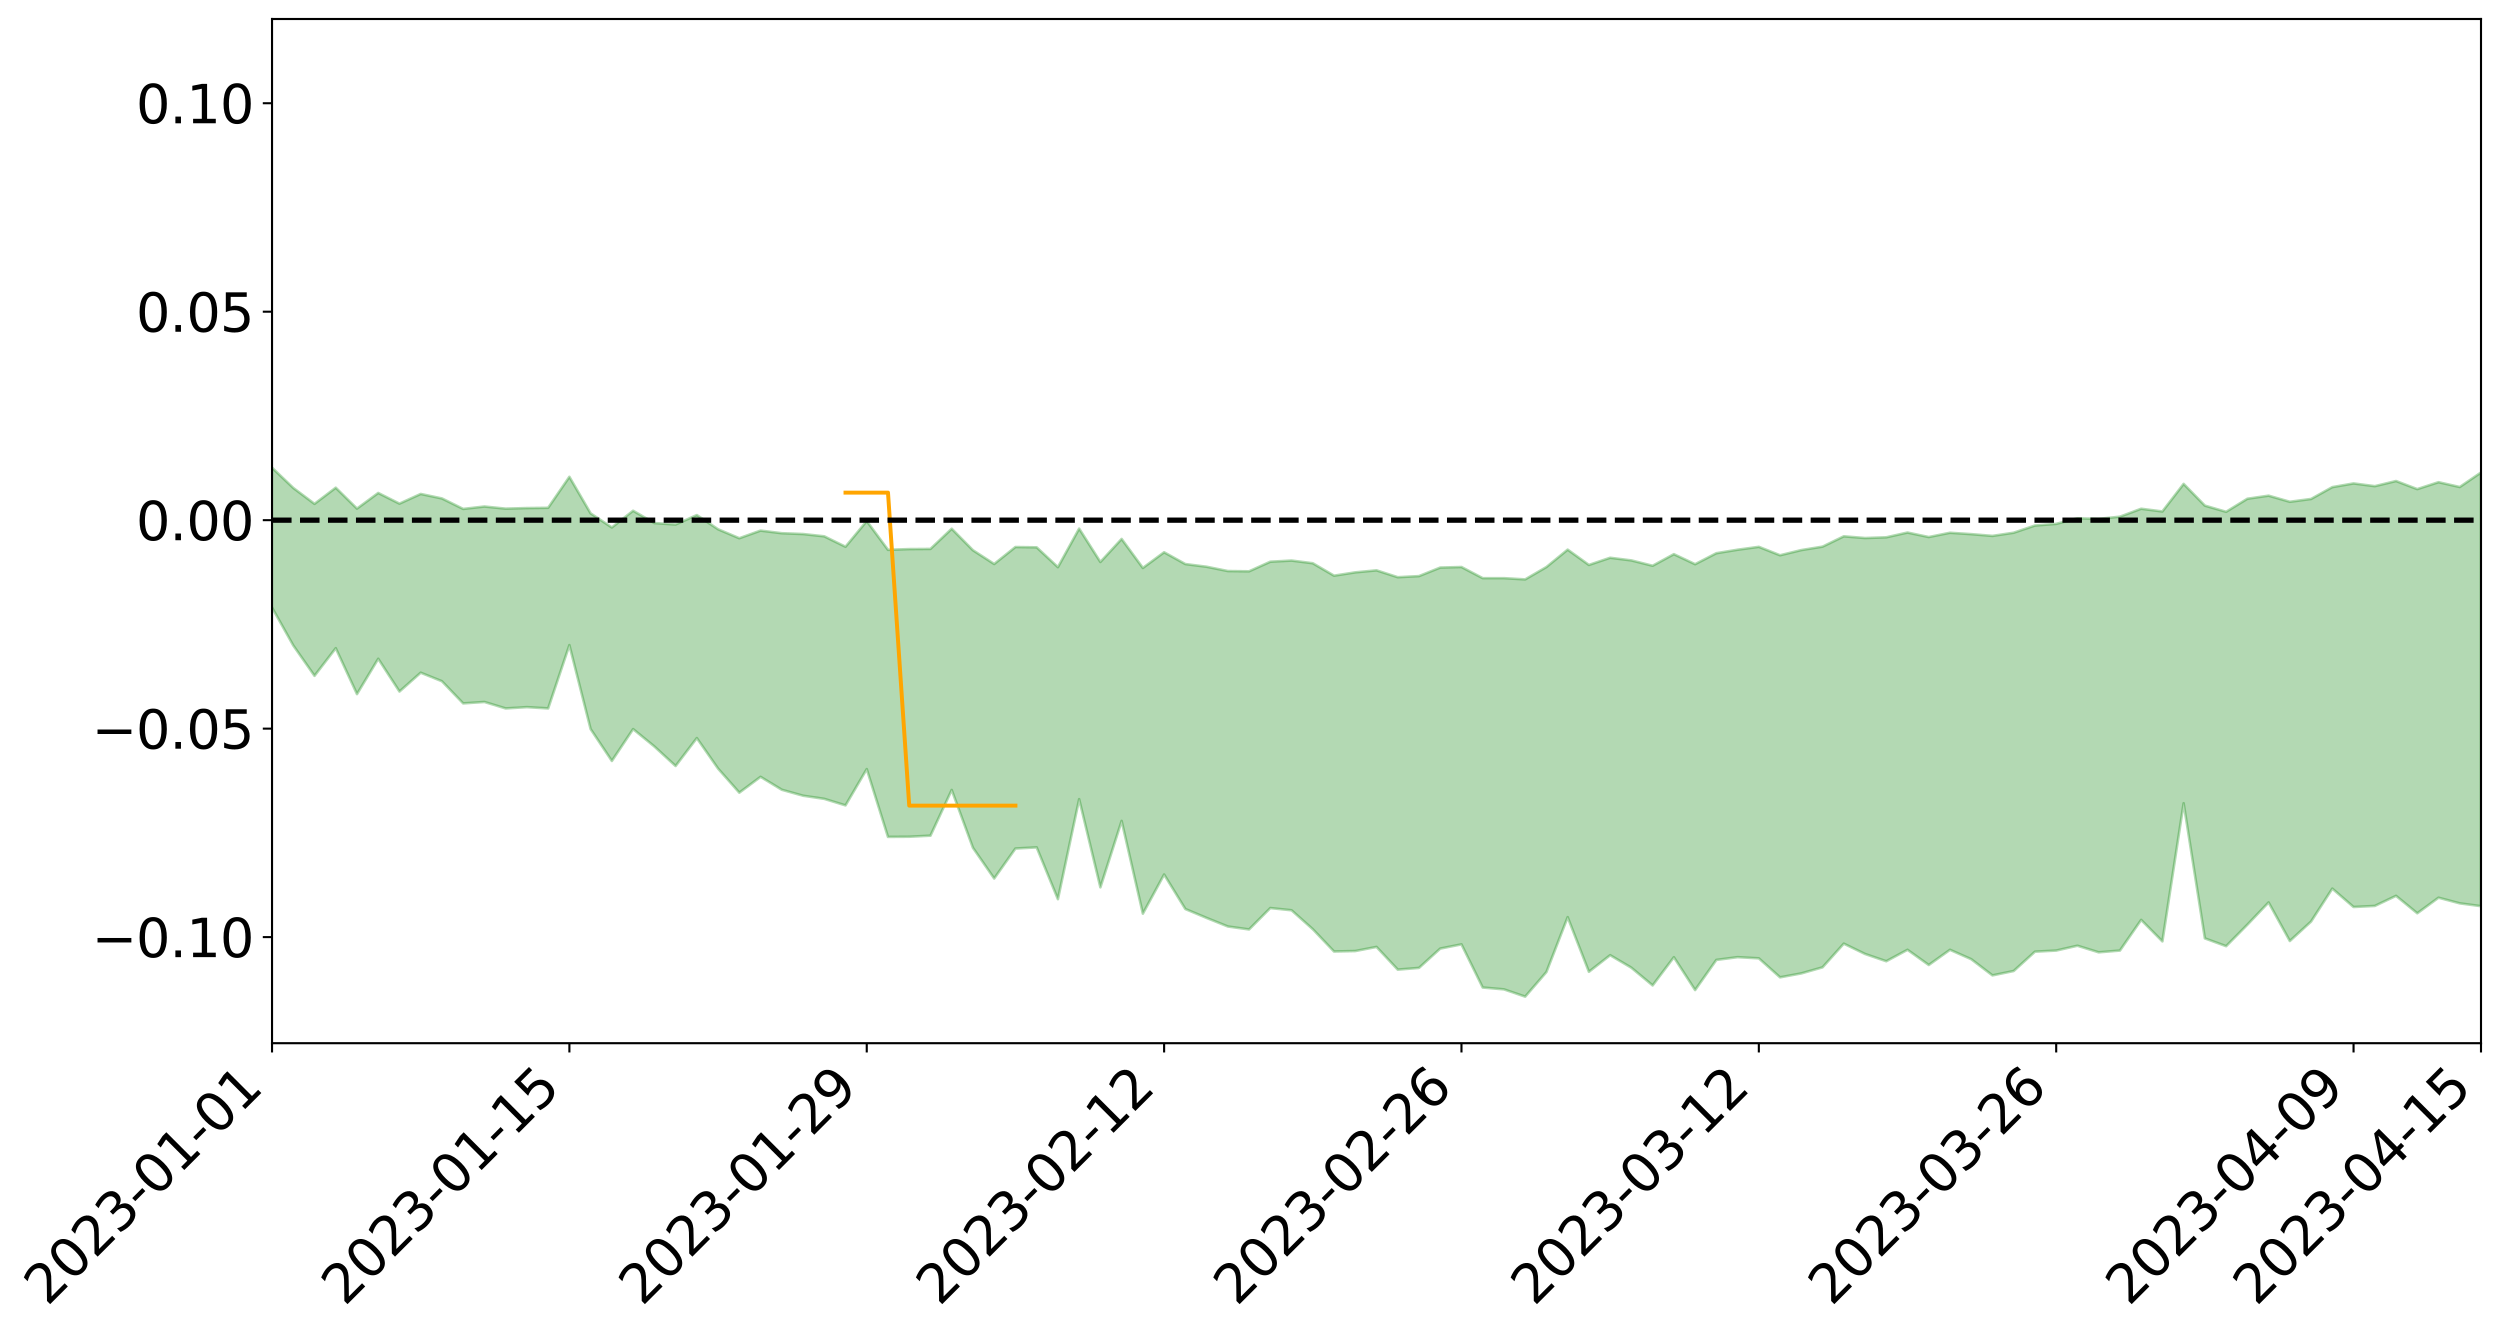 <?xml version="1.0" encoding="utf-8" standalone="no"?>
<!DOCTYPE svg PUBLIC "-//W3C//DTD SVG 1.1//EN"
  "http://www.w3.org/Graphics/SVG/1.1/DTD/svg11.dtd">
<svg xmlns:xlink="http://www.w3.org/1999/xlink" width="947.275pt" height="505.355pt" viewBox="0 0 947.275 505.355" xmlns="http://www.w3.org/2000/svg" version="1.1">
 <defs>
  <style type="text/css">*{stroke-linejoin: round; stroke-linecap: butt}</style>
 </defs>
 <g id="figure_1">
  <g id="patch_1">
   <path d="M 0 505.355 
L 947.275 505.355 
L 947.275 -0 
L 0 -0 
z
" style="fill: #ffffff"/>
  </g>
  <g id="axes_1">
   <g id="patch_2">
    <path d="M 103.075 395.28 
L 940.075 395.28 
L 940.075 7.2 
L 103.075 7.2 
z
" style="fill: #ffffff"/>
   </g>
   <g id="PolyCollection_1">
    <path d="M -4315.319 196.999 
L -4315.319 197.018 
L -4307.271 196.914 
L -4299.223 196.824 
L -4291.175 196.711 
L -4283.127 196.643 
L -4275.079 196.56 
L -4267.031 196.466 
L -4258.983 196.373 
L -4250.935 196.285 
L -4242.887 196.21 
L -4234.839 196.122 
L -4226.791 196.029 
L -4218.742 195.94 
L -4210.694 195.828 
L -4202.646 195.737 
L -4194.598 195.629 
L -4186.55 195.538 
L -4178.502 195.412 
L -4170.454 195.31 
L -4162.406 195.212 
L -4154.358 195.095 
L -4146.31 194.981 
L -4138.262 194.87 
L -4130.214 194.735 
L -4122.166 194.619 
L -4114.117 194.481 
L -4106.069 194.341 
L -4098.021 194.186 
L -4089.973 194.028 
L -4081.925 193.873 
L -4073.877 193.693 
L -4065.829 193.489 
L -4057.781 193.31 
L -4049.733 193.104 
L -4041.685 192.869 
L -4033.637 192.651 
L -4025.589 192.394 
L -4017.541 192.134 
L -4009.492 191.867 
L -4001.444 191.585 
L -3993.396 191.27 
L -3985.348 190.936 
L -3977.3 190.581 
L -3969.252 190.241 
L -3961.204 189.839 
L -3953.156 189.46 
L -3945.108 189.055 
L -3937.06 188.649 
L -3929.012 188.212 
L -3920.964 187.737 
L -3912.916 187.301 
L -3904.867 186.813 
L -3896.819 186.308 
L -3888.771 185.815 
L -3880.723 185.328 
L -3872.675 184.798 
L -3864.627 184.262 
L -3856.579 183.728 
L -3848.531 183.172 
L -3840.483 182.61 
L -3832.435 182.049 
L -3824.387 181.469 
L -3816.339 180.887 
L -3808.291 180.316 
L -3800.242 179.72 
L -3792.194 179.08 
L -3784.146 178.461 
L -3776.098 177.844 
L -3768.05 177.238 
L -3760.002 176.605 
L -3751.954 175.987 
L -3743.906 175.358 
L -3735.858 174.795 
L -3727.81 174.122 
L -3719.762 173.545 
L -3711.714 172.908 
L -3703.666 172.303 
L -3695.617 171.665 
L -3687.569 171.104 
L -3679.521 170.456 
L -3671.473 169.85 
L -3663.425 169.28 
L -3655.377 168.663 
L -3647.329 168.087 
L -3639.281 167.482 
L -3631.233 166.863 
L -3623.185 166.272 
L -3615.137 165.703 
L -3607.089 165.085 
L -3599.041 164.493 
L -3590.992 163.885 
L -3582.944 163.297 
L -3574.896 162.725 
L -3566.848 162.137 
L -3558.8 161.541 
L -3550.752 161.008 
L -3542.704 160.399 
L -3534.656 159.816 
L -3526.608 159.243 
L -3518.56 158.668 
L -3510.512 158.095 
L -3502.464 157.513 
L -3494.416 156.959 
L -3486.367 156.381 
L -3478.319 155.787 
L -3470.271 155.185 
L -3462.223 154.577 
L -3454.175 154.009 
L -3446.127 153.381 
L -3438.079 152.709 
L -3430.031 152.08 
L -3421.983 151.415 
L -3413.935 150.74 
L -3405.887 150.025 
L -3397.839 149.298 
L -3389.791 148.624 
L -3381.742 147.852 
L -3373.694 147.12 
L -3365.646 146.331 
L -3357.598 145.608 
L -3349.55 144.755 
L -3341.502 143.919 
L -3333.454 143.109 
L -3325.406 142.284 
L -3317.358 141.432 
L -3309.31 140.542 
L -3301.262 139.71 
L -3293.214 138.754 
L -3285.166 137.917 
L -3277.117 136.933 
L -3269.069 135.98 
L -3261.021 135.052 
L -3252.973 134.163 
L -3244.925 133.121 
L -3236.877 132.184 
L -3228.829 130.983 
L -3220.781 129.956 
L -3212.733 129.002 
L -3204.685 127.921 
L -3196.637 126.812 
L -3188.589 125.53 
L -3180.541 124.332 
L -3172.492 123.341 
L -3164.444 121.748 
L -3156.396 120.479 
L -3148.348 119.183 
L -3140.3 117.84 
L -3132.252 116.305 
L -3124.204 114.867 
L -3116.156 113.796 
L -3108.108 112.419 
L -3100.06 110.126 
L -3092.012 108.21 
L -3083.964 106.812 
L -3075.916 104.856 
L -3067.867 103.246 
L -3059.819 101.855 
L -3051.771 99.713 
L -3043.723 97.268 
L -3035.675 95.621 
L -3027.627 94.594 
L -3019.579 92.568 
L -3011.531 91.705 
L -3003.483 90.276 
L -2995.435 88.076 
L -2987.387 87.809 
L -2979.339 88.759 
L -2971.291 90.683 
L -2963.242 88.676 
L -2955.194 92.86 
L -2947.146 93.835 
L -2939.098 88.348 
L -2931.05 89.971 
L -2923.002 92.473 
L -2914.954 91.067 
L -2906.906 90.808 
L -2898.858 101.372 
L -2890.81 116.361 
L -2882.762 123.817 
L -2874.714 107.567 
L -2866.666 115.912 
L -2858.617 126.835 
L -2850.569 126.173 
L -2842.521 148.396 
L -2834.473 145.307 
L -2826.425 138.445 
L -2818.377 121.517 
L -2810.329 137.33 
L -2802.281 146.81 
L -2794.233 142.76 
L -2786.185 145.183 
L -2778.137 154.117 
L -2770.089 152.839 
L -2762.041 145.001 
L -2753.992 154.676 
L -2745.944 156.525 
L -2737.896 152.953 
L -2729.848 159.057 
L -2721.8 161.229 
L -2713.752 160.529 
L -2705.704 158.557 
L -2697.656 160.499 
L -2689.608 158.327 
L -2681.56 158.412 
L -2673.512 160.259 
L -2665.464 158.348 
L -2657.416 159.215 
L -2649.367 159.189 
L -2641.319 157.632 
L -2633.271 158.099 
L -2625.223 155.895 
L -2617.175 155.968 
L -2609.127 156.499 
L -2601.079 156.48 
L -2593.031 155.394 
L -2584.983 154.462 
L -2576.935 154.208 
L -2568.887 153.199 
L -2560.839 153.024 
L -2552.791 152.831 
L -2544.742 151.343 
L -2536.694 152.062 
L -2528.646 151.109 
L -2520.598 150.728 
L -2512.55 150.813 
L -2504.502 149.917 
L -2496.454 149.759 
L -2488.406 150.19 
L -2480.358 150.853 
L -2472.31 149.419 
L -2464.262 149.305 
L -2456.214 148.948 
L -2448.166 151.868 
L -2440.117 152.166 
L -2432.069 153.487 
L -2424.021 151.162 
L -2415.973 149.822 
L -2407.925 150.598 
L -2399.877 152.695 
L -2391.829 153.335 
L -2383.781 150.525 
L -2375.733 153.543 
L -2367.685 153.27 
L -2359.637 153.241 
L -2351.589 152.206 
L -2343.541 153.828 
L -2335.492 153.589 
L -2327.444 154.749 
L -2319.396 154.326 
L -2311.348 154.115 
L -2303.3 153.318 
L -2295.252 153.233 
L -2287.204 153.221 
L -2279.156 153.009 
L -2271.108 153.456 
L -2263.06 153.364 
L -2255.012 153.245 
L -2246.964 151.831 
L -2238.916 150.92 
L -2230.867 150.901 
L -2222.819 149.864 
L -2214.771 150.256 
L -2206.723 149.502 
L -2198.675 148.036 
L -2190.627 146.944 
L -2182.579 146.324 
L -2174.531 144.793 
L -2166.483 144.187 
L -2158.435 142.946 
L -2150.387 141.955 
L -2142.339 140.512 
L -2134.291 139.467 
L -2126.242 137.769 
L -2118.194 136.617 
L -2110.146 135.311 
L -2102.098 133.307 
L -2094.05 131.658 
L -2086.002 130.665 
L -2077.954 129.379 
L -2069.906 127.556 
L -2061.858 126.317 
L -2053.81 124.612 
L -2045.762 121.76 
L -2037.714 121.191 
L -2029.666 119.107 
L -2021.617 117.704 
L -2013.569 116.001 
L -2005.521 114.046 
L -1997.473 112.031 
L -1989.425 110.302 
L -1981.377 107.612 
L -1973.329 106.494 
L -1965.281 104.11 
L -1957.233 103.023 
L -1949.185 100.584 
L -1941.137 98.27 
L -1933.089 96.285 
L -1925.041 94.954 
L -1916.992 92.014 
L -1908.944 90.477 
L -1900.896 88.21 
L -1892.848 86.604 
L -1884.8 84.153 
L -1876.752 82.159 
L -1868.704 83.008 
L -1860.656 77.884 
L -1852.608 78.128 
L -1844.56 75.497 
L -1836.512 74.055 
L -1828.464 72.13 
L -1820.416 69.988 
L -1812.367 68.149 
L -1804.319 66.406 
L -1796.271 64.861 
L -1788.223 63.318 
L -1780.175 66.518 
L -1772.127 59.735 
L -1764.079 59.1 
L -1756.031 66.336 
L -1747.983 58.31 
L -1739.935 60.847 
L -1731.887 60.97 
L -1723.839 57.163 
L -1715.791 59.188 
L -1707.742 64.46 
L -1699.694 61.971 
L -1691.646 61.542 
L -1683.598 65.448 
L -1675.55 65.49 
L -1667.502 68.216 
L -1659.454 71.966 
L -1651.406 76.602 
L -1643.358 88.163 
L -1635.31 86.195 
L -1627.262 92.49 
L -1619.214 97.484 
L -1611.166 100.702 
L -1603.117 107.003 
L -1595.069 110.866 
L -1587.021 104.44 
L -1578.973 111.26 
L -1570.925 120.803 
L -1562.877 125.49 
L -1554.829 126.749 
L -1546.781 138.437 
L -1538.733 139.338 
L -1530.685 141.783 
L -1522.637 141.88 
L -1514.589 151.215 
L -1506.541 148.074 
L -1498.492 146.809 
L -1490.444 153.881 
L -1482.396 161.051 
L -1474.348 159.282 
L -1466.3 162.617 
L -1458.252 163.838 
L -1450.204 163.93 
L -1442.156 163.03 
L -1434.108 164.778 
L -1426.06 165.606 
L -1418.012 172.2 
L -1409.964 168.122 
L -1401.916 173.861 
L -1393.867 172.583 
L -1385.819 171.379 
L -1377.771 174.038 
L -1369.723 175.264 
L -1361.675 172.425 
L -1353.627 173.242 
L -1345.579 172.955 
L -1337.531 177.026 
L -1329.483 175.281 
L -1321.435 174.674 
L -1313.387 175.247 
L -1305.339 177.282 
L -1297.291 176.401 
L -1289.242 174.814 
L -1281.194 175.813 
L -1273.146 173.003 
L -1265.098 173.531 
L -1257.05 178.679 
L -1249.002 178.65 
L -1240.954 176.562 
L -1232.906 175.796 
L -1224.858 176.551 
L -1216.81 173.995 
L -1208.762 175.177 
L -1200.714 175.773 
L -1192.666 176.001 
L -1184.617 175.08 
L -1176.569 173.446 
L -1168.521 175.794 
L -1160.473 174.924 
L -1152.425 175.87 
L -1144.377 175.703 
L -1136.329 177.099 
L -1128.281 175.733 
L -1120.233 173.313 
L -1112.185 173.796 
L -1104.137 172.286 
L -1096.089 168.906 
L -1088.041 171.946 
L -1079.992 168.815 
L -1071.944 171.342 
L -1063.896 171.142 
L -1055.848 172.567 
L -1047.8 170.235 
L -1039.752 170.736 
L -1031.704 171.368 
L -1023.656 166.695 
L -1015.608 169.566 
L -1007.56 169.75 
L -999.512 170.442 
L -991.464 169.428 
L -983.416 171.011 
L -975.367 169.94 
L -967.319 169.729 
L -959.271 166.713 
L -951.223 166.298 
L -943.175 165.894 
L -935.127 165.794 
L -927.079 166.959 
L -919.031 166.89 
L -910.983 165.439 
L -902.935 166.548 
L -894.887 165.786 
L -886.839 166.377 
L -878.791 166.833 
L -870.742 167.978 
L -862.694 166.655 
L -854.646 162.45 
L -846.598 167.384 
L -838.55 167.414 
L -830.502 167.436 
L -822.454 167.323 
L -814.406 165.454 
L -806.358 166.272 
L -798.31 165.189 
L -790.262 165.835 
L -782.214 165.545 
L -774.166 163.782 
L -766.117 162.267 
L -758.069 166.309 
L -750.021 166.017 
L -741.973 163.448 
L -733.925 165.291 
L -725.877 162.016 
L -717.829 160.929 
L -709.781 162.767 
L -701.733 160.471 
L -693.685 166.113 
L -685.637 161.782 
L -677.589 158.716 
L -669.541 161.333 
L -661.492 163.339 
L -653.444 163.292 
L -645.396 165.496 
L -637.348 163.138 
L -629.3 167.874 
L -621.252 164.039 
L -613.204 164.717 
L -605.156 164.007 
L -597.108 161.476 
L -589.06 165.198 
L -581.012 171.396 
L -572.964 164.352 
L -564.916 166.082 
L -556.867 162.738 
L -548.819 166.659 
L -540.771 163.749 
L -532.723 163.215 
L -524.675 161.663 
L -516.627 165.512 
L -508.579 164.48 
L -500.531 167.035 
L -492.483 166.618 
L -484.435 159.246 
L -476.387 164.051 
L -468.339 161.323 
L -460.291 164.719 
L -452.242 163.633 
L -444.194 168.321 
L -436.146 170.743 
L -428.098 170.843 
L -420.05 178.188 
L -412.002 187.975 
L -403.954 174.164 
L -395.906 175.36 
L -387.858 172.524 
L -379.81 176.899 
L -371.762 177.82 
L -363.714 177.689 
L -355.666 189.606 
L -347.617 188.844 
L -339.569 178.478 
L -331.521 187.936 
L -323.473 185.203 
L -315.425 179.741 
L -307.377 192.049 
L -299.329 190.723 
L -291.281 197.075 
L -283.233 190.913 
L -275.185 188.834 
L -267.137 193.547 
L -259.089 192.758 
L -251.041 198.717 
L -242.992 193.419 
L -234.944 202.703 
L -226.896 197.806 
L -218.848 200.892 
L -210.8 198.862 
L -202.752 203.269 
L -194.704 195.077 
L -186.656 205.419 
L -178.608 202.814 
L -170.56 211.316 
L -162.512 210.331 
L -154.464 214.684 
L -146.416 212.335 
L -138.367 214.988 
L -130.319 221.692 
L -122.271 215.968 
L -114.223 213.975 
L -106.175 217.082 
L -98.127 221.032 
L -90.079 215.608 
L -82.031 209.529 
L -73.983 222.907 
L -65.935 232.688 
L -57.887 215.778 
L -49.839 219.548 
L -41.791 222.62 
L -33.742 221.828 
L -25.694 229.482 
L -17.646 229.939 
L -9.598 225.14 
L -1.55 228.931 
L 6.498 229.909 
L 14.546 220.586 
L 22.594 223.57 
L 30.642 219.385 
L 38.69 234.186 
L 46.738 248.581 
L 54.786 245.57 
L 62.834 233.337 
L 70.883 231.94 
L 78.931 232.327 
L 86.979 231.266 
L 95.027 243.843 
L 103.075 230.212 
L 111.123 244.565 
L 119.171 256.075 
L 127.219 245.609 
L 135.267 262.995 
L 143.315 249.618 
L 151.363 262.024 
L 159.411 254.887 
L 167.459 258.134 
L 175.508 266.521 
L 183.556 265.979 
L 191.604 268.428 
L 199.652 267.936 
L 207.7 268.429 
L 215.748 244.431 
L 223.796 276.252 
L 231.844 288.331 
L 239.892 276.263 
L 247.94 282.84 
L 255.988 290.243 
L 264.036 279.663 
L 272.084 291.225 
L 280.133 300.346 
L 288.181 294.348 
L 296.229 299.242 
L 304.277 301.504 
L 312.325 302.691 
L 320.373 305.164 
L 328.421 291.414 
L 336.469 317.109 
L 344.517 317.052 
L 352.565 316.641 
L 360.613 299.326 
L 368.661 321.237 
L 376.709 332.873 
L 384.758 321.512 
L 392.806 321.081 
L 400.854 340.702 
L 408.902 302.809 
L 416.95 336.212 
L 424.998 311.057 
L 433.046 346.192 
L 441.094 331.36 
L 449.142 344.435 
L 457.19 347.809 
L 465.238 351.051 
L 473.286 352.175 
L 481.334 344.068 
L 489.383 344.91 
L 497.431 352.08 
L 505.479 360.528 
L 513.527 360.358 
L 521.575 358.797 
L 529.623 367.4 
L 537.671 366.746 
L 545.719 359.425 
L 553.767 357.827 
L 561.815 374.173 
L 569.863 374.876 
L 577.911 377.64 
L 585.959 368.308 
L 594.008 347.519 
L 602.056 368.218 
L 610.104 361.933 
L 618.152 366.684 
L 626.2 373.386 
L 634.248 362.696 
L 642.296 375.137 
L 650.344 363.722 
L 658.392 362.675 
L 666.44 363.12 
L 674.488 370.319 
L 682.536 368.83 
L 690.584 366.529 
L 698.633 357.555 
L 706.681 361.463 
L 714.729 364.219 
L 722.777 359.885 
L 730.825 365.641 
L 738.873 359.888 
L 746.921 363.449 
L 754.969 369.582 
L 763.017 367.917 
L 771.065 360.596 
L 779.113 360.174 
L 787.161 358.344 
L 795.209 360.838 
L 803.258 360.174 
L 811.306 348.557 
L 819.354 356.692 
L 827.402 304.356 
L 835.45 355.555 
L 843.498 358.516 
L 851.546 350.379 
L 859.594 341.938 
L 867.642 356.551 
L 875.69 349.181 
L 883.738 336.701 
L 891.786 343.668 
L 899.834 343.27 
L 907.883 339.443 
L 915.931 346.046 
L 923.979 340.14 
L 932.027 342.283 
L 940.075 343.354 
L 940.075 179.034 
L 940.075 179.034 
L 932.027 184.535 
L 923.979 182.708 
L 915.931 185.333 
L 907.883 182.269 
L 899.834 184.215 
L 891.786 183.177 
L 883.738 184.582 
L 875.69 189.069 
L 867.642 190.13 
L 859.594 187.814 
L 851.546 188.986 
L 843.498 193.928 
L 835.45 191.587 
L 827.402 183.353 
L 819.354 193.802 
L 811.306 192.771 
L 803.258 195.784 
L 795.209 196.612 
L 787.161 196.391 
L 779.113 198.504 
L 771.065 199.129 
L 763.017 201.856 
L 754.969 203.06 
L 746.921 202.393 
L 738.873 201.87 
L 730.825 203.496 
L 722.777 201.787 
L 714.729 203.596 
L 706.681 203.867 
L 698.633 203.218 
L 690.584 207.129 
L 682.536 208.432 
L 674.488 210.395 
L 666.44 207.204 
L 658.392 208.299 
L 650.344 209.62 
L 642.296 213.78 
L 634.248 209.983 
L 626.2 214.37 
L 618.152 212.347 
L 610.104 211.341 
L 602.056 214.066 
L 594.008 208.268 
L 585.959 214.856 
L 577.911 219.541 
L 569.863 219.071 
L 561.815 219.07 
L 553.767 214.848 
L 545.719 215.062 
L 537.671 218.295 
L 529.623 218.714 
L 521.575 216.11 
L 513.527 216.874 
L 505.479 218.131 
L 497.431 213.42 
L 489.383 212.401 
L 481.334 212.843 
L 473.286 216.479 
L 465.238 216.373 
L 457.19 214.746 
L 449.142 213.731 
L 441.094 209.261 
L 433.046 215.208 
L 424.998 204.218 
L 416.95 212.946 
L 408.902 200.302 
L 400.854 214.906 
L 392.806 207.394 
L 384.758 207.269 
L 376.709 213.706 
L 368.661 208.493 
L 360.613 200.346 
L 352.565 207.99 
L 344.517 208.056 
L 336.469 208.343 
L 328.421 197.434 
L 320.373 207.17 
L 312.325 203.222 
L 304.277 202.351 
L 296.229 202.042 
L 288.181 201.052 
L 280.133 203.946 
L 272.084 200.539 
L 264.036 195.17 
L 255.988 198.748 
L 247.94 198.197 
L 239.892 193.525 
L 231.844 199.87 
L 223.796 194.531 
L 215.748 180.677 
L 207.7 192.41 
L 199.652 192.511 
L 191.604 192.735 
L 183.556 191.926 
L 175.508 192.84 
L 167.459 188.868 
L 159.411 187.167 
L 151.363 190.837 
L 143.315 186.793 
L 135.267 192.72 
L 127.219 184.802 
L 119.171 190.919 
L 111.123 184.879 
L 103.075 177.209 
L 95.027 185.594 
L 86.979 180.002 
L 78.931 180.224 
L 70.883 179.867 
L 62.834 181.108 
L 54.786 188.216 
L 46.738 189.952 
L 38.69 182.224 
L 30.642 176.016 
L 22.594 178.005 
L 14.546 176.031 
L 6.498 181.342 
L -1.55 181.286 
L -9.598 179.779 
L -17.646 182.064 
L -25.694 183.082 
L -33.742 178.999 
L -41.791 178.759 
L -49.839 177.819 
L -57.887 175.543 
L -65.935 184.885 
L -73.983 181.287 
L -82.031 172.856 
L -90.079 175.38 
L -98.127 179.539 
L -106.175 177.659 
L -114.223 175.541 
L -122.271 176.534 
L -130.319 178.695 
L -138.367 176.958 
L -146.416 174.481 
L -154.464 175.863 
L -162.512 176.131 
L -170.56 174.127 
L -178.608 170.075 
L -186.656 170.653 
L -194.704 164.508 
L -202.752 170.631 
L -210.8 167.191 
L -218.848 168.064 
L -226.896 164.958 
L -234.944 169.665 
L -242.992 163.612 
L -251.041 166.204 
L -259.089 162.621 
L -267.137 162.829 
L -275.185 159.012 
L -283.233 163.58 
L -291.281 165.723 
L -299.329 159.847 
L -307.377 162.035 
L -315.425 152.39 
L -323.473 155.362 
L -331.521 159.682 
L -339.569 151.864 
L -347.617 161.182 
L -355.666 158.745 
L -363.714 151.254 
L -371.762 151.761 
L -379.81 151.216 
L -387.858 148 
L -395.906 148.329 
L -403.954 148.793 
L -412.002 159.654 
L -420.05 151.146 
L -428.098 146.048 
L -436.146 146.504 
L -444.194 144.786 
L -452.242 139.951 
L -460.291 139.672 
L -468.339 139.044 
L -476.387 139.074 
L -484.435 135.945 
L -492.483 143.503 
L -500.531 142.991 
L -508.579 140.324 
L -516.627 141.706 
L -524.675 138.735 
L -532.723 139.145 
L -540.771 140.5 
L -548.819 140.641 
L -556.867 139.251 
L -564.916 141.517 
L -572.964 140.924 
L -581.012 147.373 
L -589.06 141.332 
L -597.108 137.851 
L -605.156 140.191 
L -613.204 142.856 
L -621.252 141.82 
L -629.3 143.803 
L -637.348 139.477 
L -645.396 141.505 
L -653.444 140.211 
L -661.492 141.617 
L -669.541 140.718 
L -677.589 137.586 
L -685.637 139.909 
L -693.685 144.569 
L -701.733 139.866 
L -709.781 142.586 
L -717.829 142.307 
L -725.877 141.792 
L -733.925 145.835 
L -741.973 144.385 
L -750.021 146.643 
L -758.069 147.465 
L -766.117 143.972 
L -774.166 146.608 
L -782.214 148.459 
L -790.262 148.829 
L -798.31 148.61 
L -806.358 149.631 
L -814.406 150.005 
L -822.454 151.901 
L -830.502 152.772 
L -838.55 153.601 
L -846.598 153.575 
L -854.646 151.037 
L -862.694 153.747 
L -870.742 155.692 
L -878.791 155.497 
L -886.839 156.519 
L -894.887 154.974 
L -902.935 156.479 
L -910.983 156.25 
L -919.031 157.547 
L -927.079 158.177 
L -935.127 157.742 
L -943.175 159.207 
L -951.223 159.519 
L -959.271 160.079 
L -967.319 162.254 
L -975.367 163.553 
L -983.416 164.929 
L -991.464 163.989 
L -999.512 165.293 
L -1007.56 165.177 
L -1015.608 165.199 
L -1023.656 164.107 
L -1031.704 167.061 
L -1039.752 167.127 
L -1047.8 166.988 
L -1055.848 169.248 
L -1063.896 168.599 
L -1071.944 168.996 
L -1079.992 166.435 
L -1088.041 169.522 
L -1096.089 166.383 
L -1104.137 169.629 
L -1112.185 171.037 
L -1120.233 170.42 
L -1128.281 172.849 
L -1136.329 173.864 
L -1144.377 172.644 
L -1152.425 172.723 
L -1160.473 171.906 
L -1168.521 172.752 
L -1176.569 170.505 
L -1184.617 172.171 
L -1192.666 172.98 
L -1200.714 172.884 
L -1208.762 172.384 
L -1216.81 171.247 
L -1224.858 173.882 
L -1232.906 173.23 
L -1240.954 173.895 
L -1249.002 176.266 
L -1257.05 176.124 
L -1265.098 171.225 
L -1273.146 170.796 
L -1281.194 173.541 
L -1289.242 172.631 
L -1297.291 174.279 
L -1305.339 175.285 
L -1313.387 173.141 
L -1321.435 172.676 
L -1329.483 173.475 
L -1337.531 175.579 
L -1345.579 171.429 
L -1353.627 171.639 
L -1361.675 170.137 
L -1369.723 173.789 
L -1377.771 171.375 
L -1385.819 168.253 
L -1393.867 169.605 
L -1401.916 171.471 
L -1409.964 163.883 
L -1418.012 168.857 
L -1426.06 160.26 
L -1434.108 158.945 
L -1442.156 156.442 
L -1450.204 156.891 
L -1458.252 156.891 
L -1466.3 155.653 
L -1474.348 150.958 
L -1482.396 152.214 
L -1490.444 143.821 
L -1498.492 132.28 
L -1506.541 135.023 
L -1514.589 139.645 
L -1522.637 126.053 
L -1530.685 127.437 
L -1538.733 123.367 
L -1546.781 122.315 
L -1554.829 106.153 
L -1562.877 103.635 
L -1570.925 97.833 
L -1578.973 85.558 
L -1587.021 75.664 
L -1595.069 85.221 
L -1603.117 79.741 
L -1611.166 71.251 
L -1619.214 67.63 
L -1627.262 61.529 
L -1635.31 53.455 
L -1643.358 56.193 
L -1651.406 42.632 
L -1659.454 35.388 
L -1667.502 31.992 
L -1675.55 29.13 
L -1683.598 30.235 
L -1691.646 26.707 
L -1699.694 29.126 
L -1707.742 32.398 
L -1715.791 25.825 
L -1723.839 24.84 
L -1731.887 30.359 
L -1739.935 31.25 
L -1747.983 28.486 
L -1756.031 40.18 
L -1764.079 31.083 
L -1772.127 33.443 
L -1780.175 42.164 
L -1788.223 38.952 
L -1796.271 41.741 
L -1804.319 44.149 
L -1812.367 47.078 
L -1820.416 49.81 
L -1828.464 52.972 
L -1836.512 55.829 
L -1844.56 58.01 
L -1852.608 61.917 
L -1860.656 62.247 
L -1868.704 68.932 
L -1876.752 68.396 
L -1884.8 71.303 
L -1892.848 74.827 
L -1900.896 77.225 
L -1908.944 80.545 
L -1916.992 82.656 
L -1925.041 86.38 
L -1933.089 88.263 
L -1941.137 90.947 
L -1949.185 93.705 
L -1957.233 95.899 
L -1965.281 96.764 
L -1973.329 98.877 
L -1981.377 99.949 
L -1989.425 102.191 
L -1997.473 103.683 
L -2005.521 105.181 
L -2013.569 106.978 
L -2021.617 108.463 
L -2029.666 109.573 
L -2037.714 111.346 
L -2045.762 111.719 
L -2053.81 114.191 
L -2061.858 115.533 
L -2069.906 116.604 
L -2077.954 118.157 
L -2086.002 118.719 
L -2094.05 119.995 
L -2102.098 121.336 
L -2110.146 122.929 
L -2118.194 123.927 
L -2126.242 124.914 
L -2134.291 126.089 
L -2142.339 127.203 
L -2150.387 128.481 
L -2158.435 129.327 
L -2166.483 130.344 
L -2174.531 131.018 
L -2182.579 132.332 
L -2190.627 133.034 
L -2198.675 133.967 
L -2206.723 135.354 
L -2214.771 136.06 
L -2222.819 135.688 
L -2230.867 136.749 
L -2238.916 136.909 
L -2246.964 137.93 
L -2255.012 139.254 
L -2263.06 139.575 
L -2271.108 139.856 
L -2279.156 139.355 
L -2287.204 139.744 
L -2295.252 139.723 
L -2303.3 139.77 
L -2311.348 140.653 
L -2319.396 140.921 
L -2327.444 141.593 
L -2335.492 140.309 
L -2343.541 140.471 
L -2351.589 138.834 
L -2359.637 140.099 
L -2367.685 139.889 
L -2375.733 140.715 
L -2383.781 137.556 
L -2391.829 140.462 
L -2399.877 139.8 
L -2407.925 137.54 
L -2415.973 136.725 
L -2424.021 138.108 
L -2432.069 140.732 
L -2440.117 139.266 
L -2448.166 138.921 
L -2456.214 135.693 
L -2464.262 135.439 
L -2472.31 136.084 
L -2480.358 137.704 
L -2488.406 136.922 
L -2496.454 136.381 
L -2504.502 136.523 
L -2512.55 137.504 
L -2520.598 137.121 
L -2528.646 137.716 
L -2536.694 138.793 
L -2544.742 137.876 
L -2552.791 139.507 
L -2560.839 139.701 
L -2568.887 139.85 
L -2576.935 140.877 
L -2584.983 141.1 
L -2593.031 142.258 
L -2601.079 143.53 
L -2609.127 143.52 
L -2617.175 142.969 
L -2625.223 142.574 
L -2633.271 145.325 
L -2641.319 144.834 
L -2649.367 146.681 
L -2657.416 146.703 
L -2665.464 145.982 
L -2673.512 147.814 
L -2681.56 146.103 
L -2689.608 146.189 
L -2697.656 148.519 
L -2705.704 146.836 
L -2713.752 149.035 
L -2721.8 149.733 
L -2729.848 147.867 
L -2737.896 141.942 
L -2745.944 145.711 
L -2753.992 143.885 
L -2762.041 135.067 
L -2770.089 142.54 
L -2778.137 144.056 
L -2786.185 135.888 
L -2794.233 133.623 
L -2802.281 137.946 
L -2810.329 128.844 
L -2818.377 112.448 
L -2826.425 130.374 
L -2834.473 137.234 
L -2842.521 140.51 
L -2850.569 118.291 
L -2858.617 119.162 
L -2866.666 107.985 
L -2874.714 99.359 
L -2882.762 116.625 
L -2890.81 109.086 
L -2898.858 93.628 
L -2906.906 82.801 
L -2914.954 83.359 
L -2923.002 85.119 
L -2931.05 82.762 
L -2939.098 81.336 
L -2947.146 87.347 
L -2955.194 86.52 
L -2963.242 82.403 
L -2971.291 84.728 
L -2979.339 82.968 
L -2987.387 82.229 
L -2995.435 82.279 
L -3003.483 84.576 
L -3011.531 85.88 
L -3019.579 86.581 
L -3027.627 88.541 
L -3035.675 89.41 
L -3043.723 90.988 
L -3051.771 93.548 
L -3059.819 95.543 
L -3067.867 96.879 
L -3075.916 98.383 
L -3083.964 100.393 
L -3092.012 101.605 
L -3100.06 103.515 
L -3108.108 105.852 
L -3116.156 107.234 
L -3124.204 108.149 
L -3132.252 109.583 
L -3140.3 111.062 
L -3148.348 112.419 
L -3156.396 113.718 
L -3164.444 114.96 
L -3172.492 116.676 
L -3180.541 117.524 
L -3188.589 118.77 
L -3196.637 120.076 
L -3204.685 121.19 
L -3212.733 122.294 
L -3220.781 123.213 
L -3228.829 124.218 
L -3236.877 125.56 
L -3244.925 126.48 
L -3252.973 127.549 
L -3261.021 128.404 
L -3269.069 129.376 
L -3277.117 130.374 
L -3285.166 131.387 
L -3293.214 132.236 
L -3301.262 133.244 
L -3309.31 134.128 
L -3317.358 135.078 
L -3325.406 135.946 
L -3333.454 136.839 
L -3341.502 137.659 
L -3349.55 138.542 
L -3357.598 139.497 
L -3365.646 140.22 
L -3373.694 141.131 
L -3381.742 141.914 
L -3389.791 142.825 
L -3397.839 143.486 
L -3405.887 144.333 
L -3413.935 145.14 
L -3421.983 145.907 
L -3430.031 146.689 
L -3438.079 147.411 
L -3446.127 148.256 
L -3454.175 149.014 
L -3462.223 149.636 
L -3470.271 150.378 
L -3478.319 151.117 
L -3486.367 151.853 
L -3494.416 152.562 
L -3502.464 153.22 
L -3510.512 153.946 
L -3518.56 154.657 
L -3526.608 155.37 
L -3534.656 156.081 
L -3542.704 156.81 
L -3550.752 157.567 
L -3558.8 158.216 
L -3566.848 158.961 
L -3574.896 159.691 
L -3582.944 160.389 
L -3590.992 161.11 
L -3599.041 161.846 
L -3607.089 162.558 
L -3615.137 163.306 
L -3623.185 163.984 
L -3631.233 164.677 
L -3639.281 165.411 
L -3647.329 166.117 
L -3655.377 166.786 
L -3663.425 167.495 
L -3671.473 168.138 
L -3679.521 168.827 
L -3687.569 169.562 
L -3695.617 170.188 
L -3703.666 170.892 
L -3711.714 171.555 
L -3719.762 172.252 
L -3727.81 172.878 
L -3735.858 173.616 
L -3743.906 174.22 
L -3751.954 174.902 
L -3760.002 175.568 
L -3768.05 176.252 
L -3776.098 176.899 
L -3784.146 177.56 
L -3792.194 178.223 
L -3800.242 178.91 
L -3808.291 179.523 
L -3816.339 180.099 
L -3824.387 180.69 
L -3832.435 181.285 
L -3840.483 181.859 
L -3848.531 182.445 
L -3856.579 183.024 
L -3864.627 183.577 
L -3872.675 184.137 
L -3880.723 184.695 
L -3888.771 185.201 
L -3896.819 185.717 
L -3904.867 186.258 
L -3912.916 186.77 
L -3920.964 187.226 
L -3929.012 187.733 
L -3937.06 188.195 
L -3945.108 188.62 
L -3953.156 189.046 
L -3961.204 189.444 
L -3969.252 189.877 
L -3977.3 190.232 
L -3985.348 190.609 
L -3993.396 190.964 
L -4001.444 191.293 
L -4009.492 191.592 
L -4017.541 191.863 
L -4025.589 192.133 
L -4033.637 192.402 
L -4041.685 192.623 
L -4049.733 192.872 
L -4057.781 193.082 
L -4065.829 193.262 
L -4073.877 193.475 
L -4081.925 193.661 
L -4089.973 193.813 
L -4098.021 193.979 
L -4106.069 194.139 
L -4114.117 194.28 
L -4122.166 194.421 
L -4130.214 194.537 
L -4138.262 194.679 
L -4146.31 194.79 
L -4154.358 194.908 
L -4162.406 195.033 
L -4170.454 195.133 
L -4178.502 195.24 
L -4186.55 195.382 
L -4194.598 195.481 
L -4202.646 195.603 
L -4210.694 195.699 
L -4218.742 195.829 
L -4226.791 195.931 
L -4234.839 196.04 
L -4242.887 196.134 
L -4250.935 196.22 
L -4258.983 196.319 
L -4267.031 196.43 
L -4275.079 196.538 
L -4283.127 196.629 
L -4291.175 196.701 
L -4299.223 196.808 
L -4307.271 196.894 
L -4315.319 196.999 
z
" clip-path="url(#pa87defe573)" style="fill: #008000; fill-opacity: 0.3; stroke: #008000; stroke-opacity: 0.3"/>
   </g>
   <g id="matplotlib.axis_1">
    <g id="xtick_1">
     <g id="line2d_1">
      <defs>
       <path id="m9e84008813" d="M 0 0 
L 0 3.5 
" style="stroke: #000000; stroke-width: 0.8"/>
      </defs>
      <g>
       <use xlink:href="#m9e84008813" x="103.075" y="395.28" style="stroke: #000000; stroke-width: 0.8"/>
      </g>
     </g>
     <g id="text_1">
      <!-- 2023-01-01 -->
      <g transform="translate(17.946 495.214) rotate(-45) scale(0.2 -0.2)">
       <defs>
        <path id="DejaVuSans-32" d="M 1228 531 
L 3431 531 
L 3431 0 
L 469 0 
L 469 531 
Q 828 903 1448 1529 
Q 2069 2156 2228 2338 
Q 2531 2678 2651 2914 
Q 2772 3150 2772 3378 
Q 2772 3750 2511 3984 
Q 2250 4219 1831 4219 
Q 1534 4219 1204 4116 
Q 875 4013 500 3803 
L 500 4441 
Q 881 4594 1212 4672 
Q 1544 4750 1819 4750 
Q 2544 4750 2975 4387 
Q 3406 4025 3406 3419 
Q 3406 3131 3298 2873 
Q 3191 2616 2906 2266 
Q 2828 2175 2409 1742 
Q 1991 1309 1228 531 
z
" transform="scale(0.016)"/>
        <path id="DejaVuSans-30" d="M 2034 4250 
Q 1547 4250 1301 3770 
Q 1056 3291 1056 2328 
Q 1056 1369 1301 889 
Q 1547 409 2034 409 
Q 2525 409 2770 889 
Q 3016 1369 3016 2328 
Q 3016 3291 2770 3770 
Q 2525 4250 2034 4250 
z
M 2034 4750 
Q 2819 4750 3233 4129 
Q 3647 3509 3647 2328 
Q 3647 1150 3233 529 
Q 2819 -91 2034 -91 
Q 1250 -91 836 529 
Q 422 1150 422 2328 
Q 422 3509 836 4129 
Q 1250 4750 2034 4750 
z
" transform="scale(0.016)"/>
        <path id="DejaVuSans-33" d="M 2597 2516 
Q 3050 2419 3304 2112 
Q 3559 1806 3559 1356 
Q 3559 666 3084 287 
Q 2609 -91 1734 -91 
Q 1441 -91 1130 -33 
Q 819 25 488 141 
L 488 750 
Q 750 597 1062 519 
Q 1375 441 1716 441 
Q 2309 441 2620 675 
Q 2931 909 2931 1356 
Q 2931 1769 2642 2001 
Q 2353 2234 1838 2234 
L 1294 2234 
L 1294 2753 
L 1863 2753 
Q 2328 2753 2575 2939 
Q 2822 3125 2822 3475 
Q 2822 3834 2567 4026 
Q 2313 4219 1838 4219 
Q 1578 4219 1281 4162 
Q 984 4106 628 3988 
L 628 4550 
Q 988 4650 1302 4700 
Q 1616 4750 1894 4750 
Q 2613 4750 3031 4423 
Q 3450 4097 3450 3541 
Q 3450 3153 3228 2886 
Q 3006 2619 2597 2516 
z
" transform="scale(0.016)"/>
        <path id="DejaVuSans-2d" d="M 313 2009 
L 1997 2009 
L 1997 1497 
L 313 1497 
L 313 2009 
z
" transform="scale(0.016)"/>
        <path id="DejaVuSans-31" d="M 794 531 
L 1825 531 
L 1825 4091 
L 703 3866 
L 703 4441 
L 1819 4666 
L 2450 4666 
L 2450 531 
L 3481 531 
L 3481 0 
L 794 0 
L 794 531 
z
" transform="scale(0.016)"/>
       </defs>
       <use xlink:href="#DejaVuSans-32"/>
       <use xlink:href="#DejaVuSans-30" x="63.623"/>
       <use xlink:href="#DejaVuSans-32" x="127.246"/>
       <use xlink:href="#DejaVuSans-33" x="190.869"/>
       <use xlink:href="#DejaVuSans-2d" x="254.492"/>
       <use xlink:href="#DejaVuSans-30" x="290.576"/>
       <use xlink:href="#DejaVuSans-31" x="354.199"/>
       <use xlink:href="#DejaVuSans-2d" x="417.822"/>
       <use xlink:href="#DejaVuSans-30" x="453.906"/>
       <use xlink:href="#DejaVuSans-31" x="517.529"/>
      </g>
     </g>
    </g>
    <g id="xtick_2">
     <g id="line2d_2">
      <g>
       <use xlink:href="#m9e84008813" x="215.748" y="395.28" style="stroke: #000000; stroke-width: 0.8"/>
      </g>
     </g>
     <g id="text_2">
      <!-- 2023-01-15 -->
      <g transform="translate(130.619 495.214) rotate(-45) scale(0.2 -0.2)">
       <defs>
        <path id="DejaVuSans-35" d="M 691 4666 
L 3169 4666 
L 3169 4134 
L 1269 4134 
L 1269 2991 
Q 1406 3038 1543 3061 
Q 1681 3084 1819 3084 
Q 2600 3084 3056 2656 
Q 3513 2228 3513 1497 
Q 3513 744 3044 326 
Q 2575 -91 1722 -91 
Q 1428 -91 1123 -41 
Q 819 9 494 109 
L 494 744 
Q 775 591 1075 516 
Q 1375 441 1709 441 
Q 2250 441 2565 725 
Q 2881 1009 2881 1497 
Q 2881 1984 2565 2268 
Q 2250 2553 1709 2553 
Q 1456 2553 1204 2497 
Q 953 2441 691 2322 
L 691 4666 
z
" transform="scale(0.016)"/>
       </defs>
       <use xlink:href="#DejaVuSans-32"/>
       <use xlink:href="#DejaVuSans-30" x="63.623"/>
       <use xlink:href="#DejaVuSans-32" x="127.246"/>
       <use xlink:href="#DejaVuSans-33" x="190.869"/>
       <use xlink:href="#DejaVuSans-2d" x="254.492"/>
       <use xlink:href="#DejaVuSans-30" x="290.576"/>
       <use xlink:href="#DejaVuSans-31" x="354.199"/>
       <use xlink:href="#DejaVuSans-2d" x="417.822"/>
       <use xlink:href="#DejaVuSans-31" x="453.906"/>
       <use xlink:href="#DejaVuSans-35" x="517.529"/>
      </g>
     </g>
    </g>
    <g id="xtick_3">
     <g id="line2d_3">
      <g>
       <use xlink:href="#m9e84008813" x="328.421" y="395.28" style="stroke: #000000; stroke-width: 0.8"/>
      </g>
     </g>
     <g id="text_3">
      <!-- 2023-01-29 -->
      <g transform="translate(243.292 495.214) rotate(-45) scale(0.2 -0.2)">
       <defs>
        <path id="DejaVuSans-39" d="M 703 97 
L 703 672 
Q 941 559 1184 500 
Q 1428 441 1663 441 
Q 2288 441 2617 861 
Q 2947 1281 2994 2138 
Q 2813 1869 2534 1725 
Q 2256 1581 1919 1581 
Q 1219 1581 811 2004 
Q 403 2428 403 3163 
Q 403 3881 828 4315 
Q 1253 4750 1959 4750 
Q 2769 4750 3195 4129 
Q 3622 3509 3622 2328 
Q 3622 1225 3098 567 
Q 2575 -91 1691 -91 
Q 1453 -91 1209 -44 
Q 966 3 703 97 
z
M 1959 2075 
Q 2384 2075 2632 2365 
Q 2881 2656 2881 3163 
Q 2881 3666 2632 3958 
Q 2384 4250 1959 4250 
Q 1534 4250 1286 3958 
Q 1038 3666 1038 3163 
Q 1038 2656 1286 2365 
Q 1534 2075 1959 2075 
z
" transform="scale(0.016)"/>
       </defs>
       <use xlink:href="#DejaVuSans-32"/>
       <use xlink:href="#DejaVuSans-30" x="63.623"/>
       <use xlink:href="#DejaVuSans-32" x="127.246"/>
       <use xlink:href="#DejaVuSans-33" x="190.869"/>
       <use xlink:href="#DejaVuSans-2d" x="254.492"/>
       <use xlink:href="#DejaVuSans-30" x="290.576"/>
       <use xlink:href="#DejaVuSans-31" x="354.199"/>
       <use xlink:href="#DejaVuSans-2d" x="417.822"/>
       <use xlink:href="#DejaVuSans-32" x="453.906"/>
       <use xlink:href="#DejaVuSans-39" x="517.529"/>
      </g>
     </g>
    </g>
    <g id="xtick_4">
     <g id="line2d_4">
      <g>
       <use xlink:href="#m9e84008813" x="441.094" y="395.28" style="stroke: #000000; stroke-width: 0.8"/>
      </g>
     </g>
     <g id="text_4">
      <!-- 2023-02-12 -->
      <g transform="translate(355.965 495.214) rotate(-45) scale(0.2 -0.2)">
       <use xlink:href="#DejaVuSans-32"/>
       <use xlink:href="#DejaVuSans-30" x="63.623"/>
       <use xlink:href="#DejaVuSans-32" x="127.246"/>
       <use xlink:href="#DejaVuSans-33" x="190.869"/>
       <use xlink:href="#DejaVuSans-2d" x="254.492"/>
       <use xlink:href="#DejaVuSans-30" x="290.576"/>
       <use xlink:href="#DejaVuSans-32" x="354.199"/>
       <use xlink:href="#DejaVuSans-2d" x="417.822"/>
       <use xlink:href="#DejaVuSans-31" x="453.906"/>
       <use xlink:href="#DejaVuSans-32" x="517.529"/>
      </g>
     </g>
    </g>
    <g id="xtick_5">
     <g id="line2d_5">
      <g>
       <use xlink:href="#m9e84008813" x="553.767" y="395.28" style="stroke: #000000; stroke-width: 0.8"/>
      </g>
     </g>
     <g id="text_5">
      <!-- 2023-02-26 -->
      <g transform="translate(468.638 495.214) rotate(-45) scale(0.2 -0.2)">
       <defs>
        <path id="DejaVuSans-36" d="M 2113 2584 
Q 1688 2584 1439 2293 
Q 1191 2003 1191 1497 
Q 1191 994 1439 701 
Q 1688 409 2113 409 
Q 2538 409 2786 701 
Q 3034 994 3034 1497 
Q 3034 2003 2786 2293 
Q 2538 2584 2113 2584 
z
M 3366 4563 
L 3366 3988 
Q 3128 4100 2886 4159 
Q 2644 4219 2406 4219 
Q 1781 4219 1451 3797 
Q 1122 3375 1075 2522 
Q 1259 2794 1537 2939 
Q 1816 3084 2150 3084 
Q 2853 3084 3261 2657 
Q 3669 2231 3669 1497 
Q 3669 778 3244 343 
Q 2819 -91 2113 -91 
Q 1303 -91 875 529 
Q 447 1150 447 2328 
Q 447 3434 972 4092 
Q 1497 4750 2381 4750 
Q 2619 4750 2861 4703 
Q 3103 4656 3366 4563 
z
" transform="scale(0.016)"/>
       </defs>
       <use xlink:href="#DejaVuSans-32"/>
       <use xlink:href="#DejaVuSans-30" x="63.623"/>
       <use xlink:href="#DejaVuSans-32" x="127.246"/>
       <use xlink:href="#DejaVuSans-33" x="190.869"/>
       <use xlink:href="#DejaVuSans-2d" x="254.492"/>
       <use xlink:href="#DejaVuSans-30" x="290.576"/>
       <use xlink:href="#DejaVuSans-32" x="354.199"/>
       <use xlink:href="#DejaVuSans-2d" x="417.822"/>
       <use xlink:href="#DejaVuSans-32" x="453.906"/>
       <use xlink:href="#DejaVuSans-36" x="517.529"/>
      </g>
     </g>
    </g>
    <g id="xtick_6">
     <g id="line2d_6">
      <g>
       <use xlink:href="#m9e84008813" x="666.44" y="395.28" style="stroke: #000000; stroke-width: 0.8"/>
      </g>
     </g>
     <g id="text_6">
      <!-- 2023-03-12 -->
      <g transform="translate(581.311 495.214) rotate(-45) scale(0.2 -0.2)">
       <use xlink:href="#DejaVuSans-32"/>
       <use xlink:href="#DejaVuSans-30" x="63.623"/>
       <use xlink:href="#DejaVuSans-32" x="127.246"/>
       <use xlink:href="#DejaVuSans-33" x="190.869"/>
       <use xlink:href="#DejaVuSans-2d" x="254.492"/>
       <use xlink:href="#DejaVuSans-30" x="290.576"/>
       <use xlink:href="#DejaVuSans-33" x="354.199"/>
       <use xlink:href="#DejaVuSans-2d" x="417.822"/>
       <use xlink:href="#DejaVuSans-31" x="453.906"/>
       <use xlink:href="#DejaVuSans-32" x="517.529"/>
      </g>
     </g>
    </g>
    <g id="xtick_7">
     <g id="line2d_7">
      <g>
       <use xlink:href="#m9e84008813" x="779.113" y="395.28" style="stroke: #000000; stroke-width: 0.8"/>
      </g>
     </g>
     <g id="text_7">
      <!-- 2023-03-26 -->
      <g transform="translate(693.984 495.214) rotate(-45) scale(0.2 -0.2)">
       <use xlink:href="#DejaVuSans-32"/>
       <use xlink:href="#DejaVuSans-30" x="63.623"/>
       <use xlink:href="#DejaVuSans-32" x="127.246"/>
       <use xlink:href="#DejaVuSans-33" x="190.869"/>
       <use xlink:href="#DejaVuSans-2d" x="254.492"/>
       <use xlink:href="#DejaVuSans-30" x="290.576"/>
       <use xlink:href="#DejaVuSans-33" x="354.199"/>
       <use xlink:href="#DejaVuSans-2d" x="417.822"/>
       <use xlink:href="#DejaVuSans-32" x="453.906"/>
       <use xlink:href="#DejaVuSans-36" x="517.529"/>
      </g>
     </g>
    </g>
    <g id="xtick_8">
     <g id="line2d_8">
      <g>
       <use xlink:href="#m9e84008813" x="891.786" y="395.28" style="stroke: #000000; stroke-width: 0.8"/>
      </g>
     </g>
     <g id="text_8">
      <!-- 2023-04-09 -->
      <g transform="translate(806.657 495.214) rotate(-45) scale(0.2 -0.2)">
       <defs>
        <path id="DejaVuSans-34" d="M 2419 4116 
L 825 1625 
L 2419 1625 
L 2419 4116 
z
M 2253 4666 
L 3047 4666 
L 3047 1625 
L 3713 1625 
L 3713 1100 
L 3047 1100 
L 3047 0 
L 2419 0 
L 2419 1100 
L 313 1100 
L 313 1709 
L 2253 4666 
z
" transform="scale(0.016)"/>
       </defs>
       <use xlink:href="#DejaVuSans-32"/>
       <use xlink:href="#DejaVuSans-30" x="63.623"/>
       <use xlink:href="#DejaVuSans-32" x="127.246"/>
       <use xlink:href="#DejaVuSans-33" x="190.869"/>
       <use xlink:href="#DejaVuSans-2d" x="254.492"/>
       <use xlink:href="#DejaVuSans-30" x="290.576"/>
       <use xlink:href="#DejaVuSans-34" x="354.199"/>
       <use xlink:href="#DejaVuSans-2d" x="417.822"/>
       <use xlink:href="#DejaVuSans-30" x="453.906"/>
       <use xlink:href="#DejaVuSans-39" x="517.529"/>
      </g>
     </g>
    </g>
    <g id="xtick_9">
     <g id="line2d_9">
      <g>
       <use xlink:href="#m9e84008813" x="940.075" y="395.28" style="stroke: #000000; stroke-width: 0.8"/>
      </g>
     </g>
     <g id="text_9">
      <!-- 2023-04-15 -->
      <g transform="translate(854.946 495.214) rotate(-45) scale(0.2 -0.2)">
       <use xlink:href="#DejaVuSans-32"/>
       <use xlink:href="#DejaVuSans-30" x="63.623"/>
       <use xlink:href="#DejaVuSans-32" x="127.246"/>
       <use xlink:href="#DejaVuSans-33" x="190.869"/>
       <use xlink:href="#DejaVuSans-2d" x="254.492"/>
       <use xlink:href="#DejaVuSans-30" x="290.576"/>
       <use xlink:href="#DejaVuSans-34" x="354.199"/>
       <use xlink:href="#DejaVuSans-2d" x="417.822"/>
       <use xlink:href="#DejaVuSans-31" x="453.906"/>
       <use xlink:href="#DejaVuSans-35" x="517.529"/>
      </g>
     </g>
    </g>
   </g>
   <g id="matplotlib.axis_2">
    <g id="ytick_1">
     <g id="line2d_10">
      <defs>
       <path id="mda2a191639" d="M 0 0 
L -3.5 0 
" style="stroke: #000000; stroke-width: 0.8"/>
      </defs>
      <g>
       <use xlink:href="#mda2a191639" x="103.075" y="355.08" style="stroke: #000000; stroke-width: 0.8"/>
      </g>
     </g>
     <g id="text_10">
      <!-- −0.10 -->
      <g transform="translate(34.784 362.679) scale(0.2 -0.2)">
       <defs>
        <path id="DejaVuSans-2212" d="M 678 2272 
L 4684 2272 
L 4684 1741 
L 678 1741 
L 678 2272 
z
" transform="scale(0.016)"/>
        <path id="DejaVuSans-2e" d="M 684 794 
L 1344 794 
L 1344 0 
L 684 0 
L 684 794 
z
" transform="scale(0.016)"/>
       </defs>
       <use xlink:href="#DejaVuSans-2212"/>
       <use xlink:href="#DejaVuSans-30" x="83.789"/>
       <use xlink:href="#DejaVuSans-2e" x="147.412"/>
       <use xlink:href="#DejaVuSans-31" x="179.199"/>
       <use xlink:href="#DejaVuSans-30" x="242.822"/>
      </g>
     </g>
    </g>
    <g id="ytick_2">
     <g id="line2d_11">
      <g>
       <use xlink:href="#mda2a191639" x="103.075" y="276.09" style="stroke: #000000; stroke-width: 0.8"/>
      </g>
     </g>
     <g id="text_11">
      <!-- −0.05 -->
      <g transform="translate(34.784 283.688) scale(0.2 -0.2)">
       <use xlink:href="#DejaVuSans-2212"/>
       <use xlink:href="#DejaVuSans-30" x="83.789"/>
       <use xlink:href="#DejaVuSans-2e" x="147.412"/>
       <use xlink:href="#DejaVuSans-30" x="179.199"/>
       <use xlink:href="#DejaVuSans-35" x="242.822"/>
      </g>
     </g>
    </g>
    <g id="ytick_3">
     <g id="line2d_12">
      <g>
       <use xlink:href="#mda2a191639" x="103.075" y="197.1" style="stroke: #000000; stroke-width: 0.8"/>
      </g>
     </g>
     <g id="text_12">
      <!-- 0.00 -->
      <g transform="translate(51.544 204.698) scale(0.2 -0.2)">
       <use xlink:href="#DejaVuSans-30"/>
       <use xlink:href="#DejaVuSans-2e" x="63.623"/>
       <use xlink:href="#DejaVuSans-30" x="95.41"/>
       <use xlink:href="#DejaVuSans-30" x="159.033"/>
      </g>
     </g>
    </g>
    <g id="ytick_4">
     <g id="line2d_13">
      <g>
       <use xlink:href="#mda2a191639" x="103.075" y="118.109" style="stroke: #000000; stroke-width: 0.8"/>
      </g>
     </g>
     <g id="text_13">
      <!-- 0.05 -->
      <g transform="translate(51.544 125.708) scale(0.2 -0.2)">
       <use xlink:href="#DejaVuSans-30"/>
       <use xlink:href="#DejaVuSans-2e" x="63.623"/>
       <use xlink:href="#DejaVuSans-30" x="95.41"/>
       <use xlink:href="#DejaVuSans-35" x="159.033"/>
      </g>
     </g>
    </g>
    <g id="ytick_5">
     <g id="line2d_14">
      <g>
       <use xlink:href="#mda2a191639" x="103.075" y="39.119" style="stroke: #000000; stroke-width: 0.8"/>
      </g>
     </g>
     <g id="text_14">
      <!-- 0.10 -->
      <g transform="translate(51.544 46.718) scale(0.2 -0.2)">
       <use xlink:href="#DejaVuSans-30"/>
       <use xlink:href="#DejaVuSans-2e" x="63.623"/>
       <use xlink:href="#DejaVuSans-31" x="95.41"/>
       <use xlink:href="#DejaVuSans-30" x="159.033"/>
      </g>
     </g>
    </g>
   </g>
   <g id="line2d_15">
    <path d="M 320.373 186.658 
L 336.469 186.658 
L 344.517 305.257 
L 384.758 305.257 
L 384.758 305.257 
" clip-path="url(#pa87defe573)" style="fill: none; stroke: #ffa500; stroke-width: 1.5; stroke-linecap: square"/>
   </g>
   <g id="line2d_16">
    <path d="M 103.075 197.1 
L 948.275 197.1 
" clip-path="url(#pa87defe573)" style="fill: none; stroke-dasharray: 7.4,3.2; stroke-dashoffset: 0; stroke: #000000; stroke-width: 2"/>
   </g>
   <g id="patch_3">
    <path d="M 103.075 395.28 
L 103.075 7.2 
" style="fill: none; stroke: #000000; stroke-width: 0.8; stroke-linejoin: miter; stroke-linecap: square"/>
   </g>
   <g id="patch_4">
    <path d="M 940.075 395.28 
L 940.075 7.2 
" style="fill: none; stroke: #000000; stroke-width: 0.8; stroke-linejoin: miter; stroke-linecap: square"/>
   </g>
   <g id="patch_5">
    <path d="M 103.075 395.28 
L 940.075 395.28 
" style="fill: none; stroke: #000000; stroke-width: 0.8; stroke-linejoin: miter; stroke-linecap: square"/>
   </g>
   <g id="patch_6">
    <path d="M 103.075 7.2 
L 940.075 7.2 
" style="fill: none; stroke: #000000; stroke-width: 0.8; stroke-linejoin: miter; stroke-linecap: square"/>
   </g>
  </g>
 </g>
 <defs>
  <clipPath id="pa87defe573">
   <rect x="103.075" y="7.2" width="837" height="388.08"/>
  </clipPath>
 </defs>
</svg>
